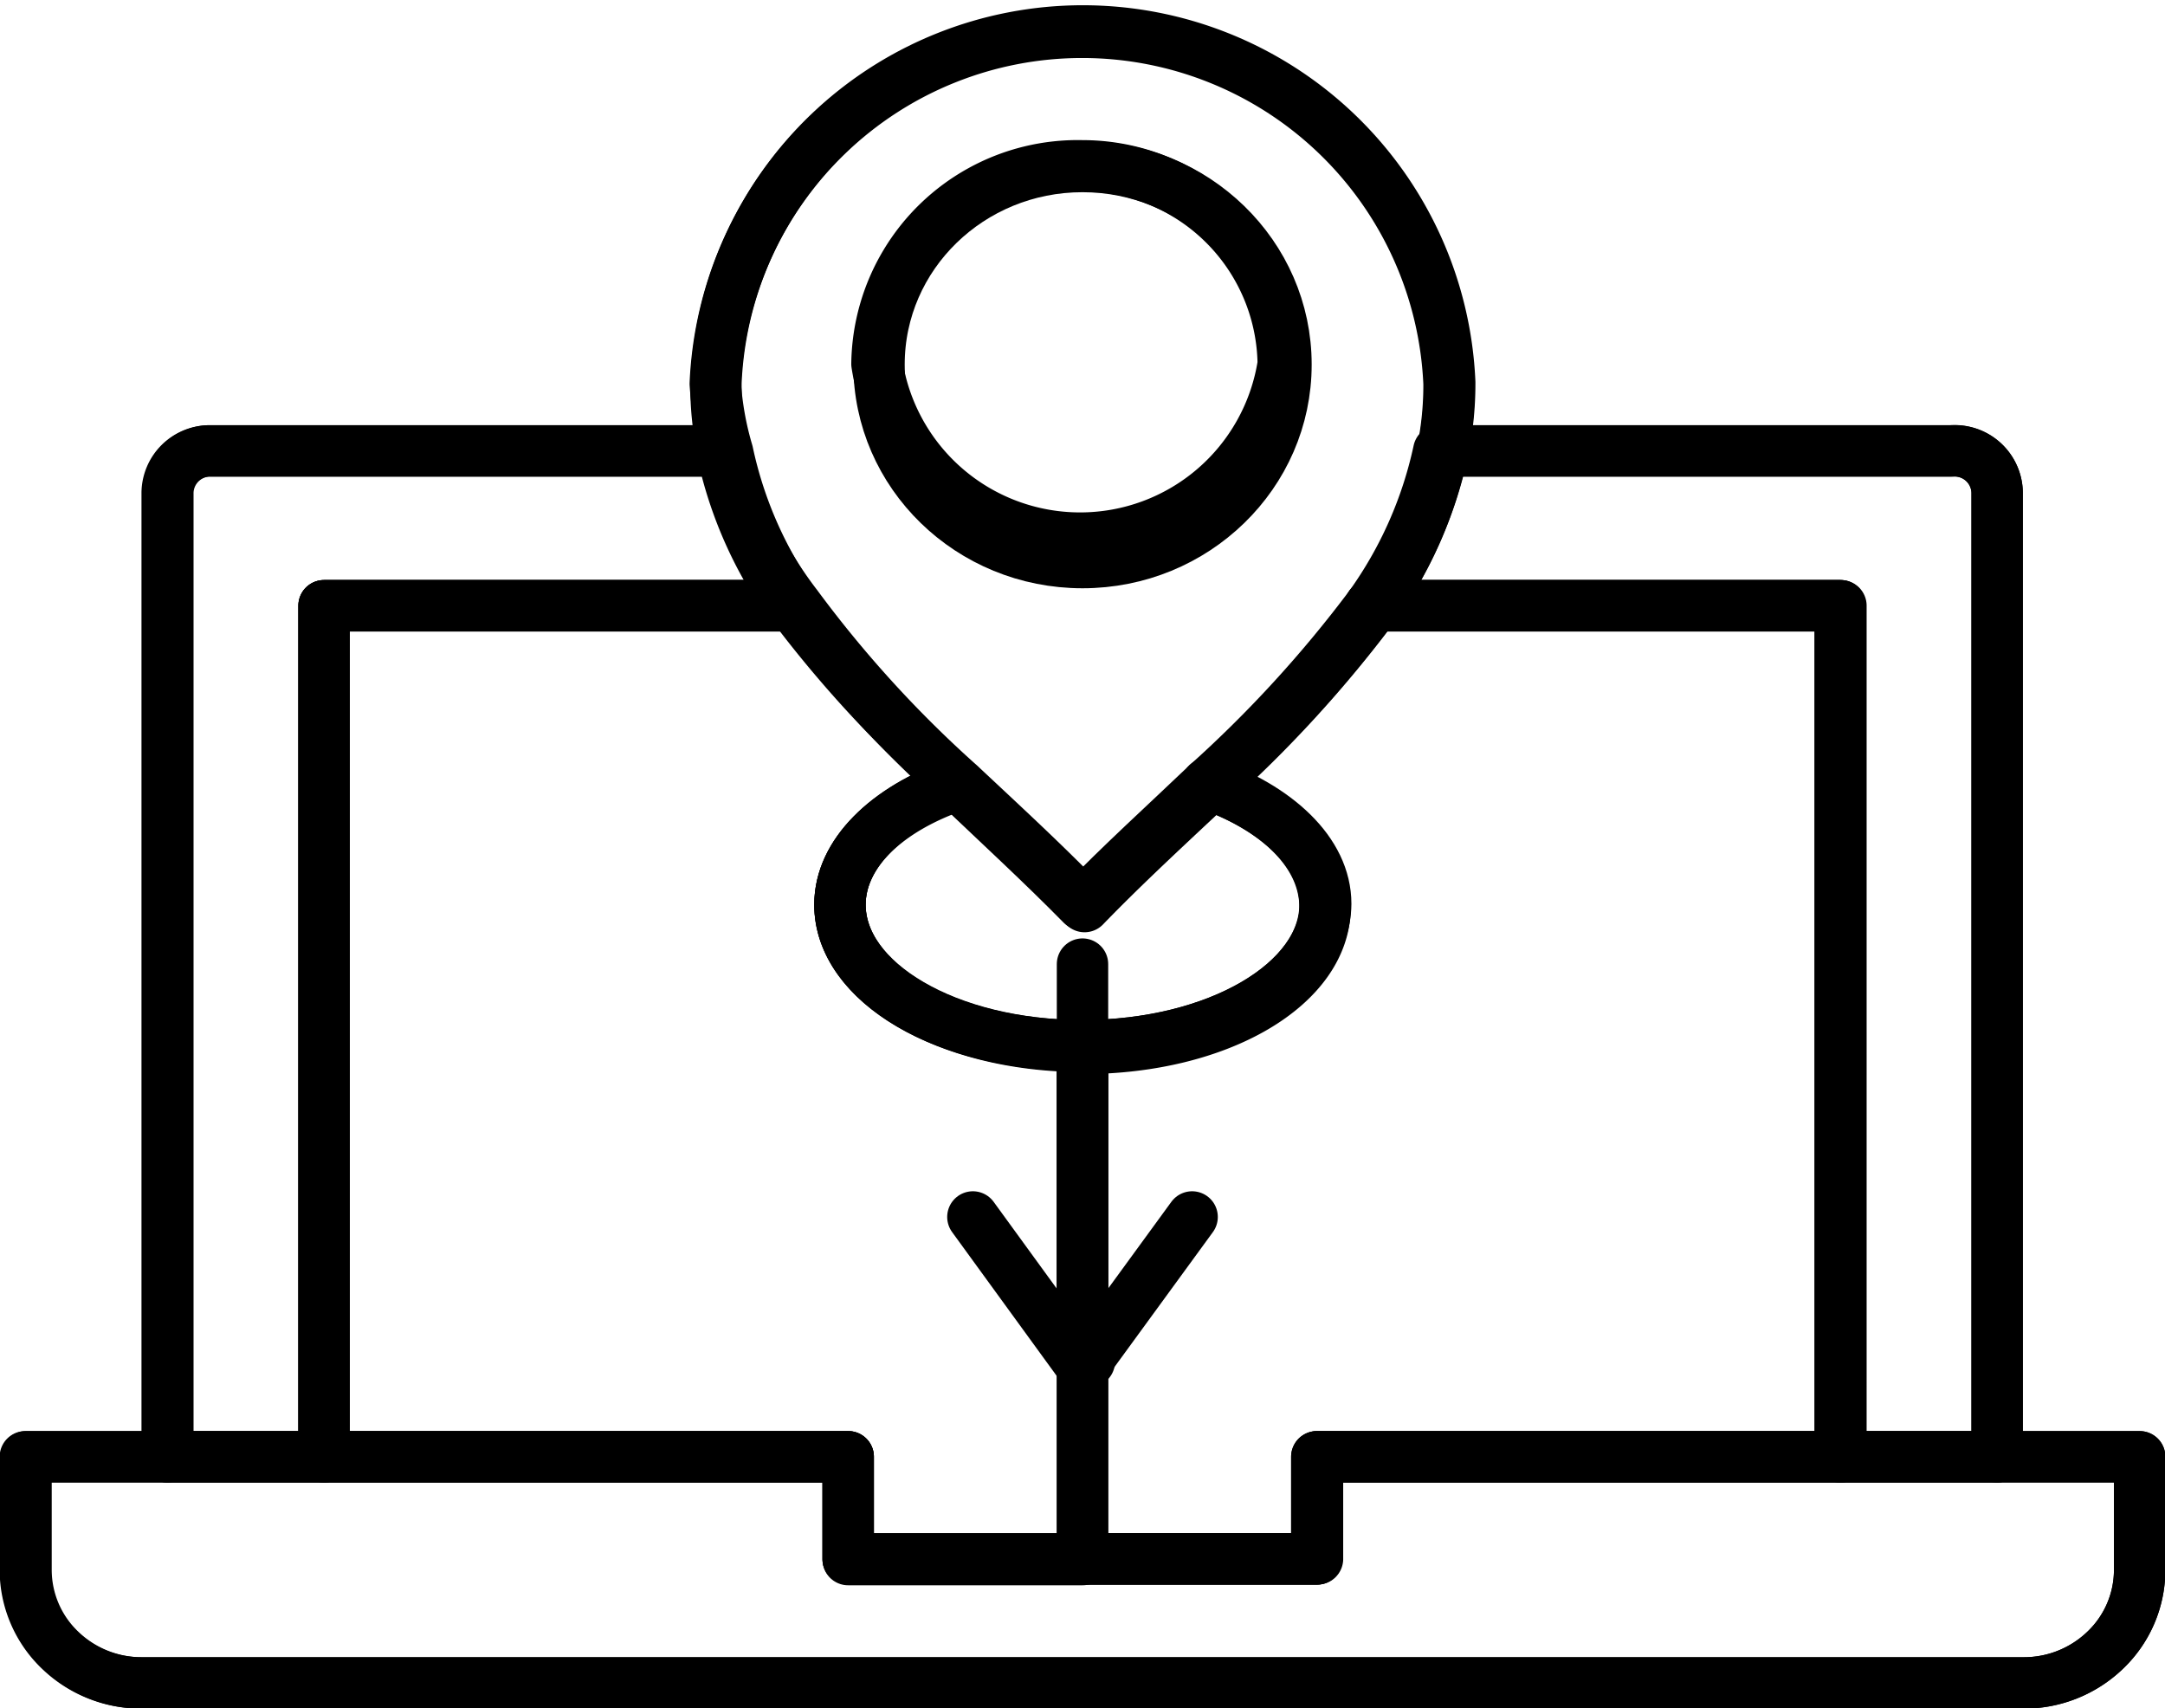 <svg xmlns="http://www.w3.org/2000/svg" viewBox="0 0 31.6 24.93"><title>Fichier 3</title><g id="Calque_2" data-name="Calque 2"><g id="ecommerce"><g id="_Groupe_" data-name="&lt;Groupe&gt;"><path d="M29.15,7.19V21.26H26.86V8.84H20a6.06,6.06,0,0,0,1-2.26h7.48A.62.62,0,0,1,29.15,7.19Z" style="fill:none;stroke:#000;stroke-linecap:round;stroke-linejoin:round;stroke-width:0.75px"/><path d="M2.45,21.26h9.93v1.49h6.85V21.26h12v1.65a1.62,1.62,0,0,1-.5,1.17,1.71,1.71,0,0,1-1.2.48H2.07a1.71,1.71,0,0,1-1.2-.48,1.62,1.62,0,0,1-.5-1.17V21.26H2.45Z" style="fill:none;stroke:#000;stroke-linecap:round;stroke-linejoin:round;stroke-width:0.75px"/><path d="M3.06,6.58h7.48a6,6,0,0,0,1,2.26H4.73V21.26H2.45V7.19A.62.62,0,0,1,3.06,6.58Z" style="fill:none;stroke:#000;stroke-linecap:round;stroke-linejoin:round;stroke-width:0.75px"/><path d="M12.26,13.21c0,1.14,1.59,2.06,3.54,2.06v4.5l.1.07-.1.13v2.79H12.38V21.26H4.73V8.84h6.84A17.18,17.18,0,0,0,14,11.45C12.93,11.81,12.26,12.46,12.26,13.21Z" style="fill:none;stroke:#000;stroke-linecap:round;stroke-linejoin:round;stroke-width:0.75px"/><path d="M17.62,11.44A18,18,0,0,0,20,8.84h6.87V21.26H19.22v1.49H15.8V20l.1-.13-.1-.07v-4.5c2,0,3.54-.92,3.54-2.06C19.34,12.46,18.65,11.8,17.62,11.44Z" style="fill:none;stroke:#000;stroke-linecap:round;stroke-linejoin:round;stroke-width:0.75px"/><path d="M15.8,15.26c-2,0-3.54-.92-3.54-2.06,0-.74.68-1.4,1.7-1.76.63.6,1.26,1.18,1.83,1.76.56-.58,1.2-1.16,1.84-1.77,1,.35,1.72,1,1.72,1.76C19.34,14.34,17.76,15.26,15.8,15.26Z" style="fill:none;stroke:#000;stroke-linecap:round;stroke-linejoin:round;stroke-width:0.75px"/><path d="M10.44,5.6a5.36,5.36,0,0,1,10.71,0,4.85,4.85,0,0,1-.1,1h0a6.06,6.06,0,0,1-1,2.26,18,18,0,0,1-2.38,2.6c-.64.6-1.28,1.19-1.84,1.77-.57-.59-1.2-1.17-1.83-1.76a17.18,17.18,0,0,1-2.38-2.61,6,6,0,0,1-1-2.26A4.59,4.59,0,0,1,10.44,5.6ZM15.8,2.42a2.93,2.93,0,0,0-3,2.89,3,3,0,0,0,5.93,0A2.93,2.93,0,0,0,15.8,2.42Z" style="fill:none;stroke:#000;stroke-linecap:round;stroke-linejoin:round;stroke-width:0.75px"/><path d="M26.86,21.26H19.22v1.49H12.38V21.26H.38v1.65a1.62,1.62,0,0,0,.5,1.17,1.71,1.71,0,0,0,1.2.48H29.53a1.71,1.71,0,0,0,1.2-.48,1.62,1.62,0,0,0,.5-1.17V21.26H26.86Z" style="fill:none;stroke:#000;stroke-linecap:round;stroke-linejoin:round;stroke-width:0.75px"/><path d="M10.55,6.58H3.06a.62.62,0,0,0-.62.61V21.26" style="fill:none;stroke:#000;stroke-linecap:round;stroke-linejoin:round;stroke-width:0.75px"/><path d="M29.15,21.26V7.19a.62.62,0,0,0-.62-.61H21.05" style="fill:none;stroke:#000;stroke-linecap:round;stroke-linejoin:round;stroke-width:0.75px"/><polyline points="20 8.84 26.86 8.84 26.86 21.26" style="fill:none;stroke:#000;stroke-linecap:round;stroke-linejoin:round;stroke-width:0.75px"/><polyline points="4.73 21.26 4.73 8.84 11.57 8.84" style="fill:none;stroke:#000;stroke-linecap:round;stroke-linejoin:round;stroke-width:0.75px"/><polyline points="15.8 14.07 15.8 15.26 15.8 19.76" style="fill:none;stroke:#000;stroke-linecap:round;stroke-linejoin:round;stroke-width:0.75px"/><polyline points="14.2 17.76 15.8 19.96 15.89 19.83 17.4 17.76" style="fill:none;stroke:#000;stroke-linecap:round;stroke-linejoin:round;stroke-width:0.75px"/><path d="M10.55,6.58a4.59,4.59,0,0,1-.1-1,5.36,5.36,0,0,1,10.71,0,4.85,4.85,0,0,1-.1,1h0a6.06,6.06,0,0,1-1,2.26,18,18,0,0,1-2.38,2.6c-.64.6-1.28,1.19-1.84,1.77-.57-.59-1.2-1.17-1.83-1.76a17.18,17.18,0,0,1-2.38-2.61A6,6,0,0,1,10.55,6.58Z" style="fill:none;stroke:#000;stroke-linecap:round;stroke-linejoin:round;stroke-width:0.75px"/><ellipse cx="15.8" cy="5.32" rx="2.97" ry="2.89" style="fill:none;stroke:#000;stroke-linecap:round;stroke-linejoin:round;stroke-width:0.75px"/><path d="M17.62,11.44c1,.35,1.72,1,1.72,1.76,0,1.14-1.58,2.06-3.54,2.06s-3.54-.92-3.54-2.06c0-.74.68-1.4,1.7-1.76" style="fill:none;stroke:#000;stroke-linecap:round;stroke-linejoin:round;stroke-width:0.75px"/></g></g></g></svg>